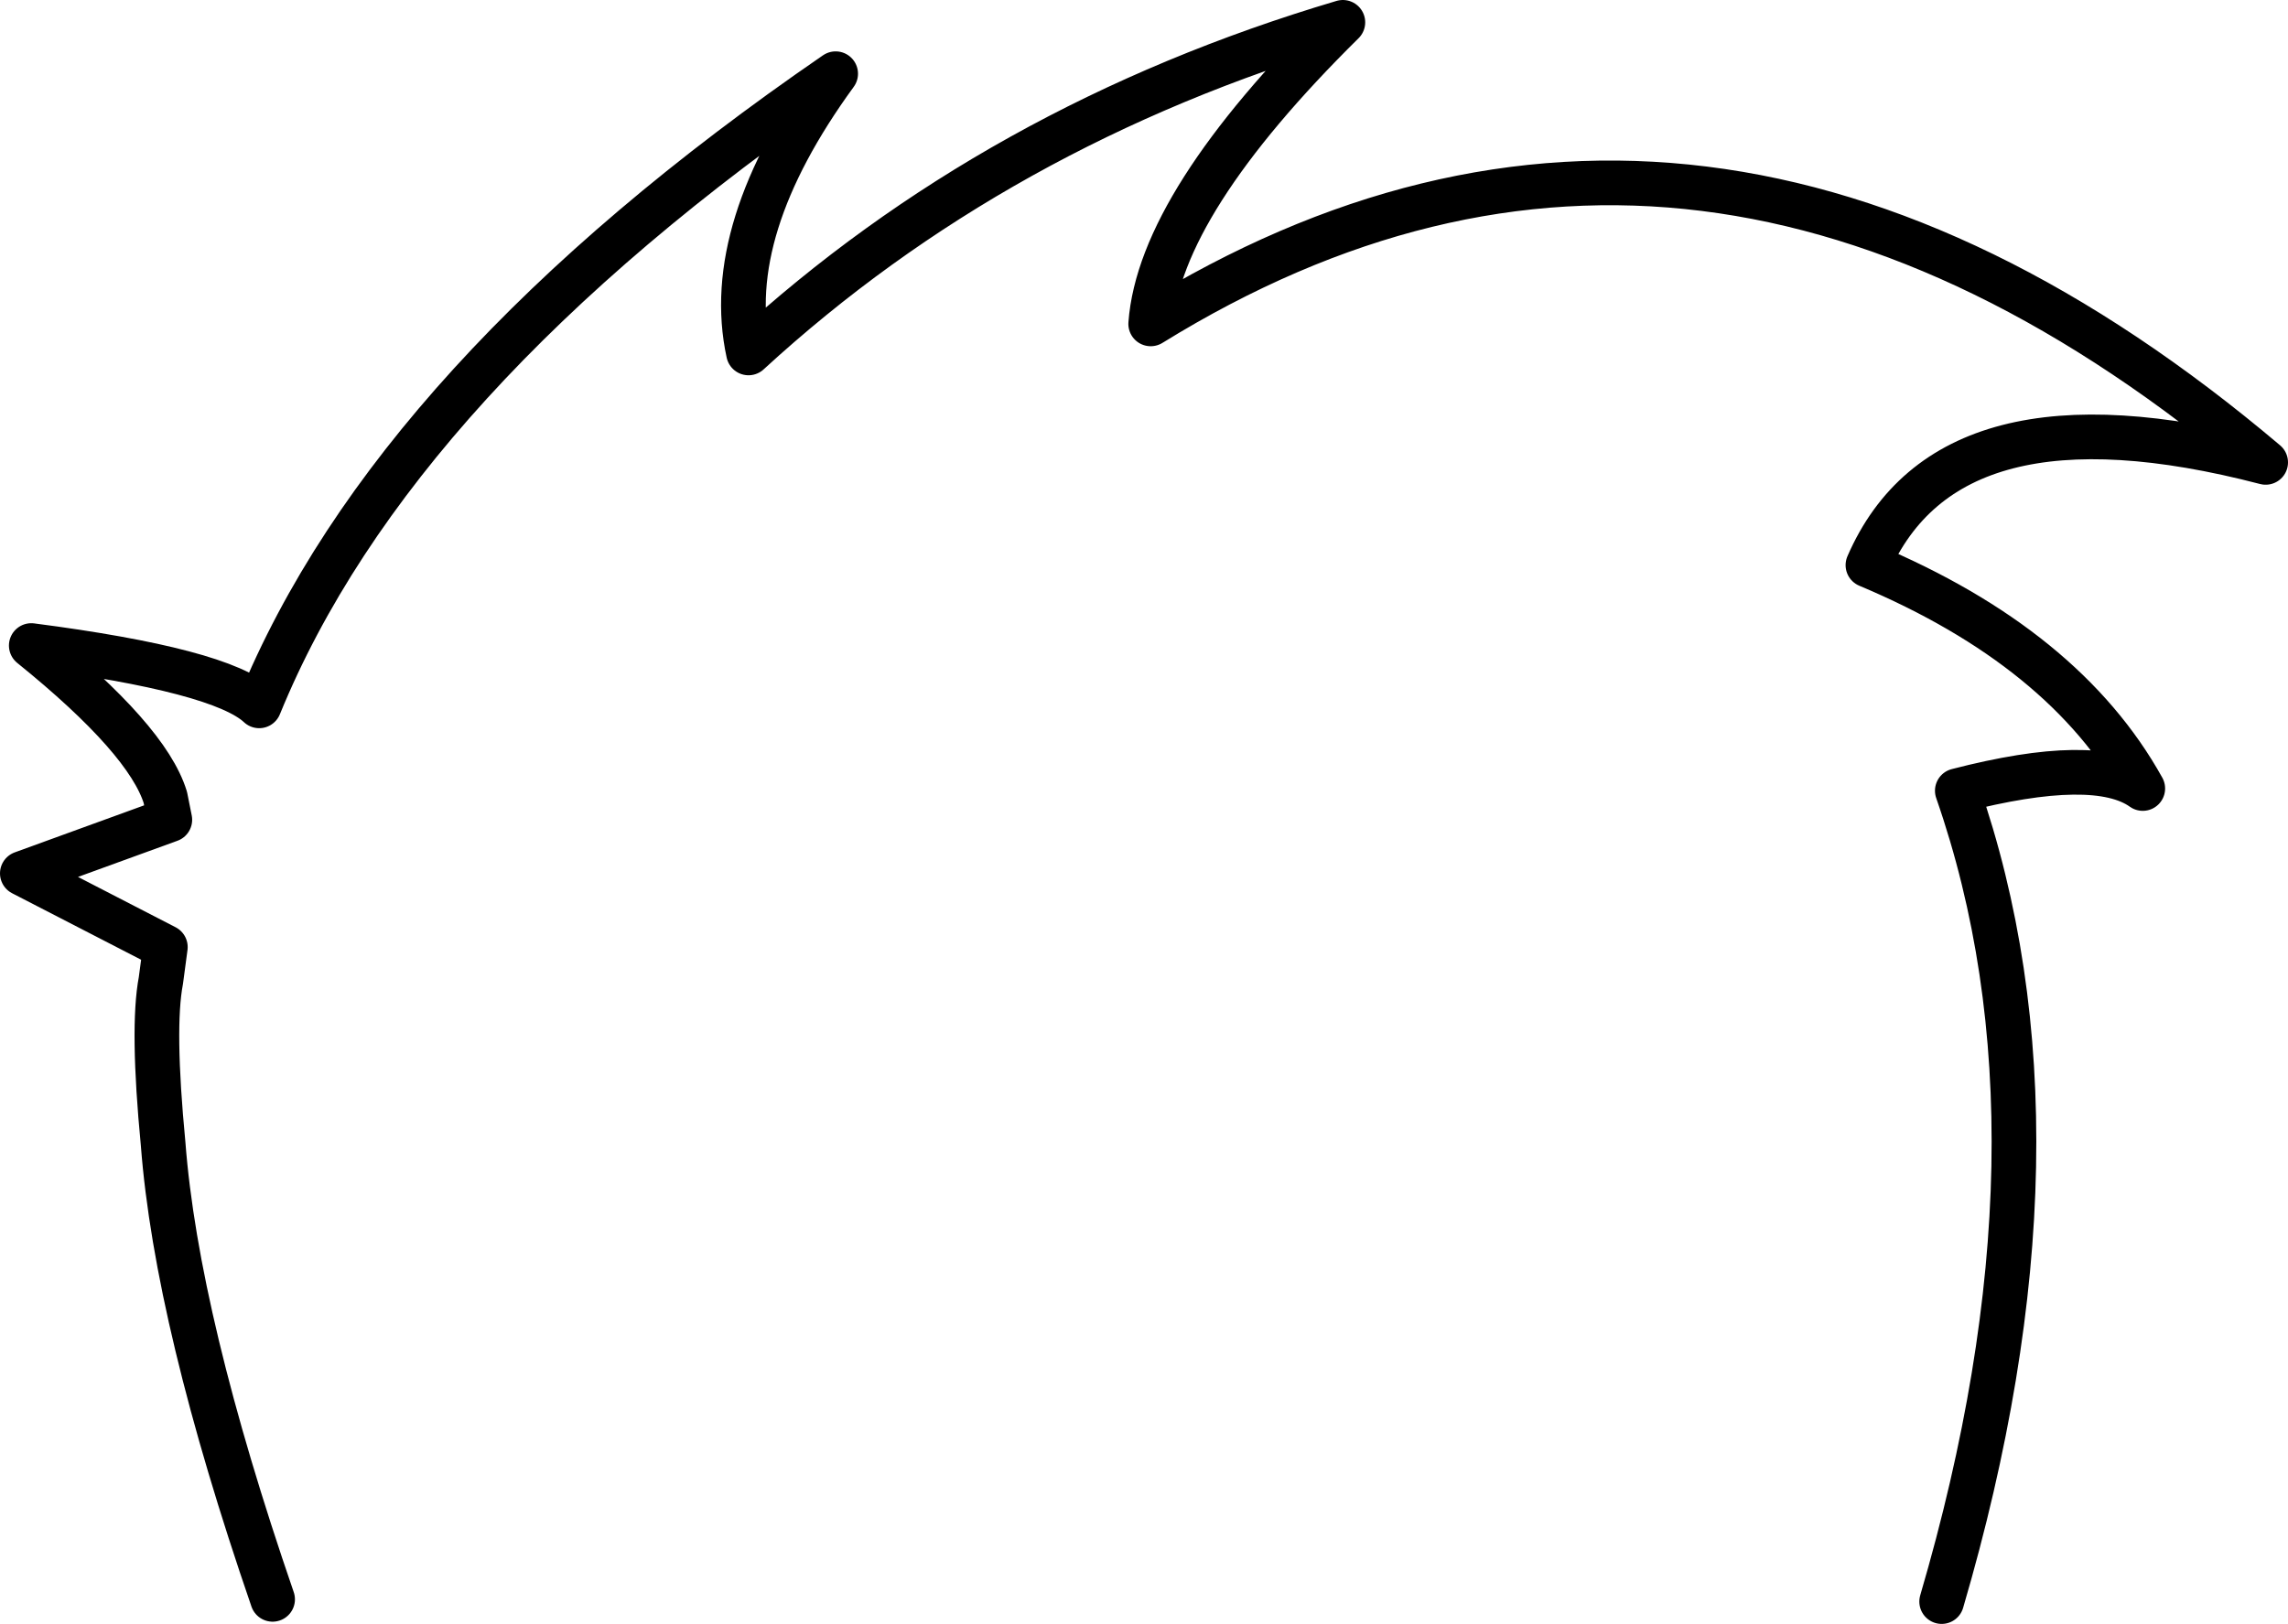<?xml version="1.0" encoding="UTF-8" standalone="no"?>
<svg xmlns:xlink="http://www.w3.org/1999/xlink" height="36.35px" width="51.2px" xmlns="http://www.w3.org/2000/svg">
  <g transform="matrix(1.0, 0.0, 0.0, 1.0, -375.3, -121.7)">
    <path d="M381.4 157.5 Q379.25 151.25 378.95 147.3 378.7 144.7 378.9 143.65 L379.0 142.9 375.8 141.25 379.1 140.05 379.0 139.55 Q378.6 138.25 376.0 136.15 380.25 136.7 381.1 137.5 384.1 130.15 394.0 123.35 391.45 126.85 392.05 129.6 397.6 124.5 405.35 122.2 401.25 126.25 401.05 128.95 413.35 121.35 426.0 132.05 418.9 130.2 417.1 134.35 421.5 136.2 423.25 139.35 422.2 138.6 419.1 139.4 421.8 147.15 418.75 157.55" fill="none" stroke="#000000" stroke-linecap="round" stroke-linejoin="round" stroke-width="1.0"/>
  </g>
</svg>
